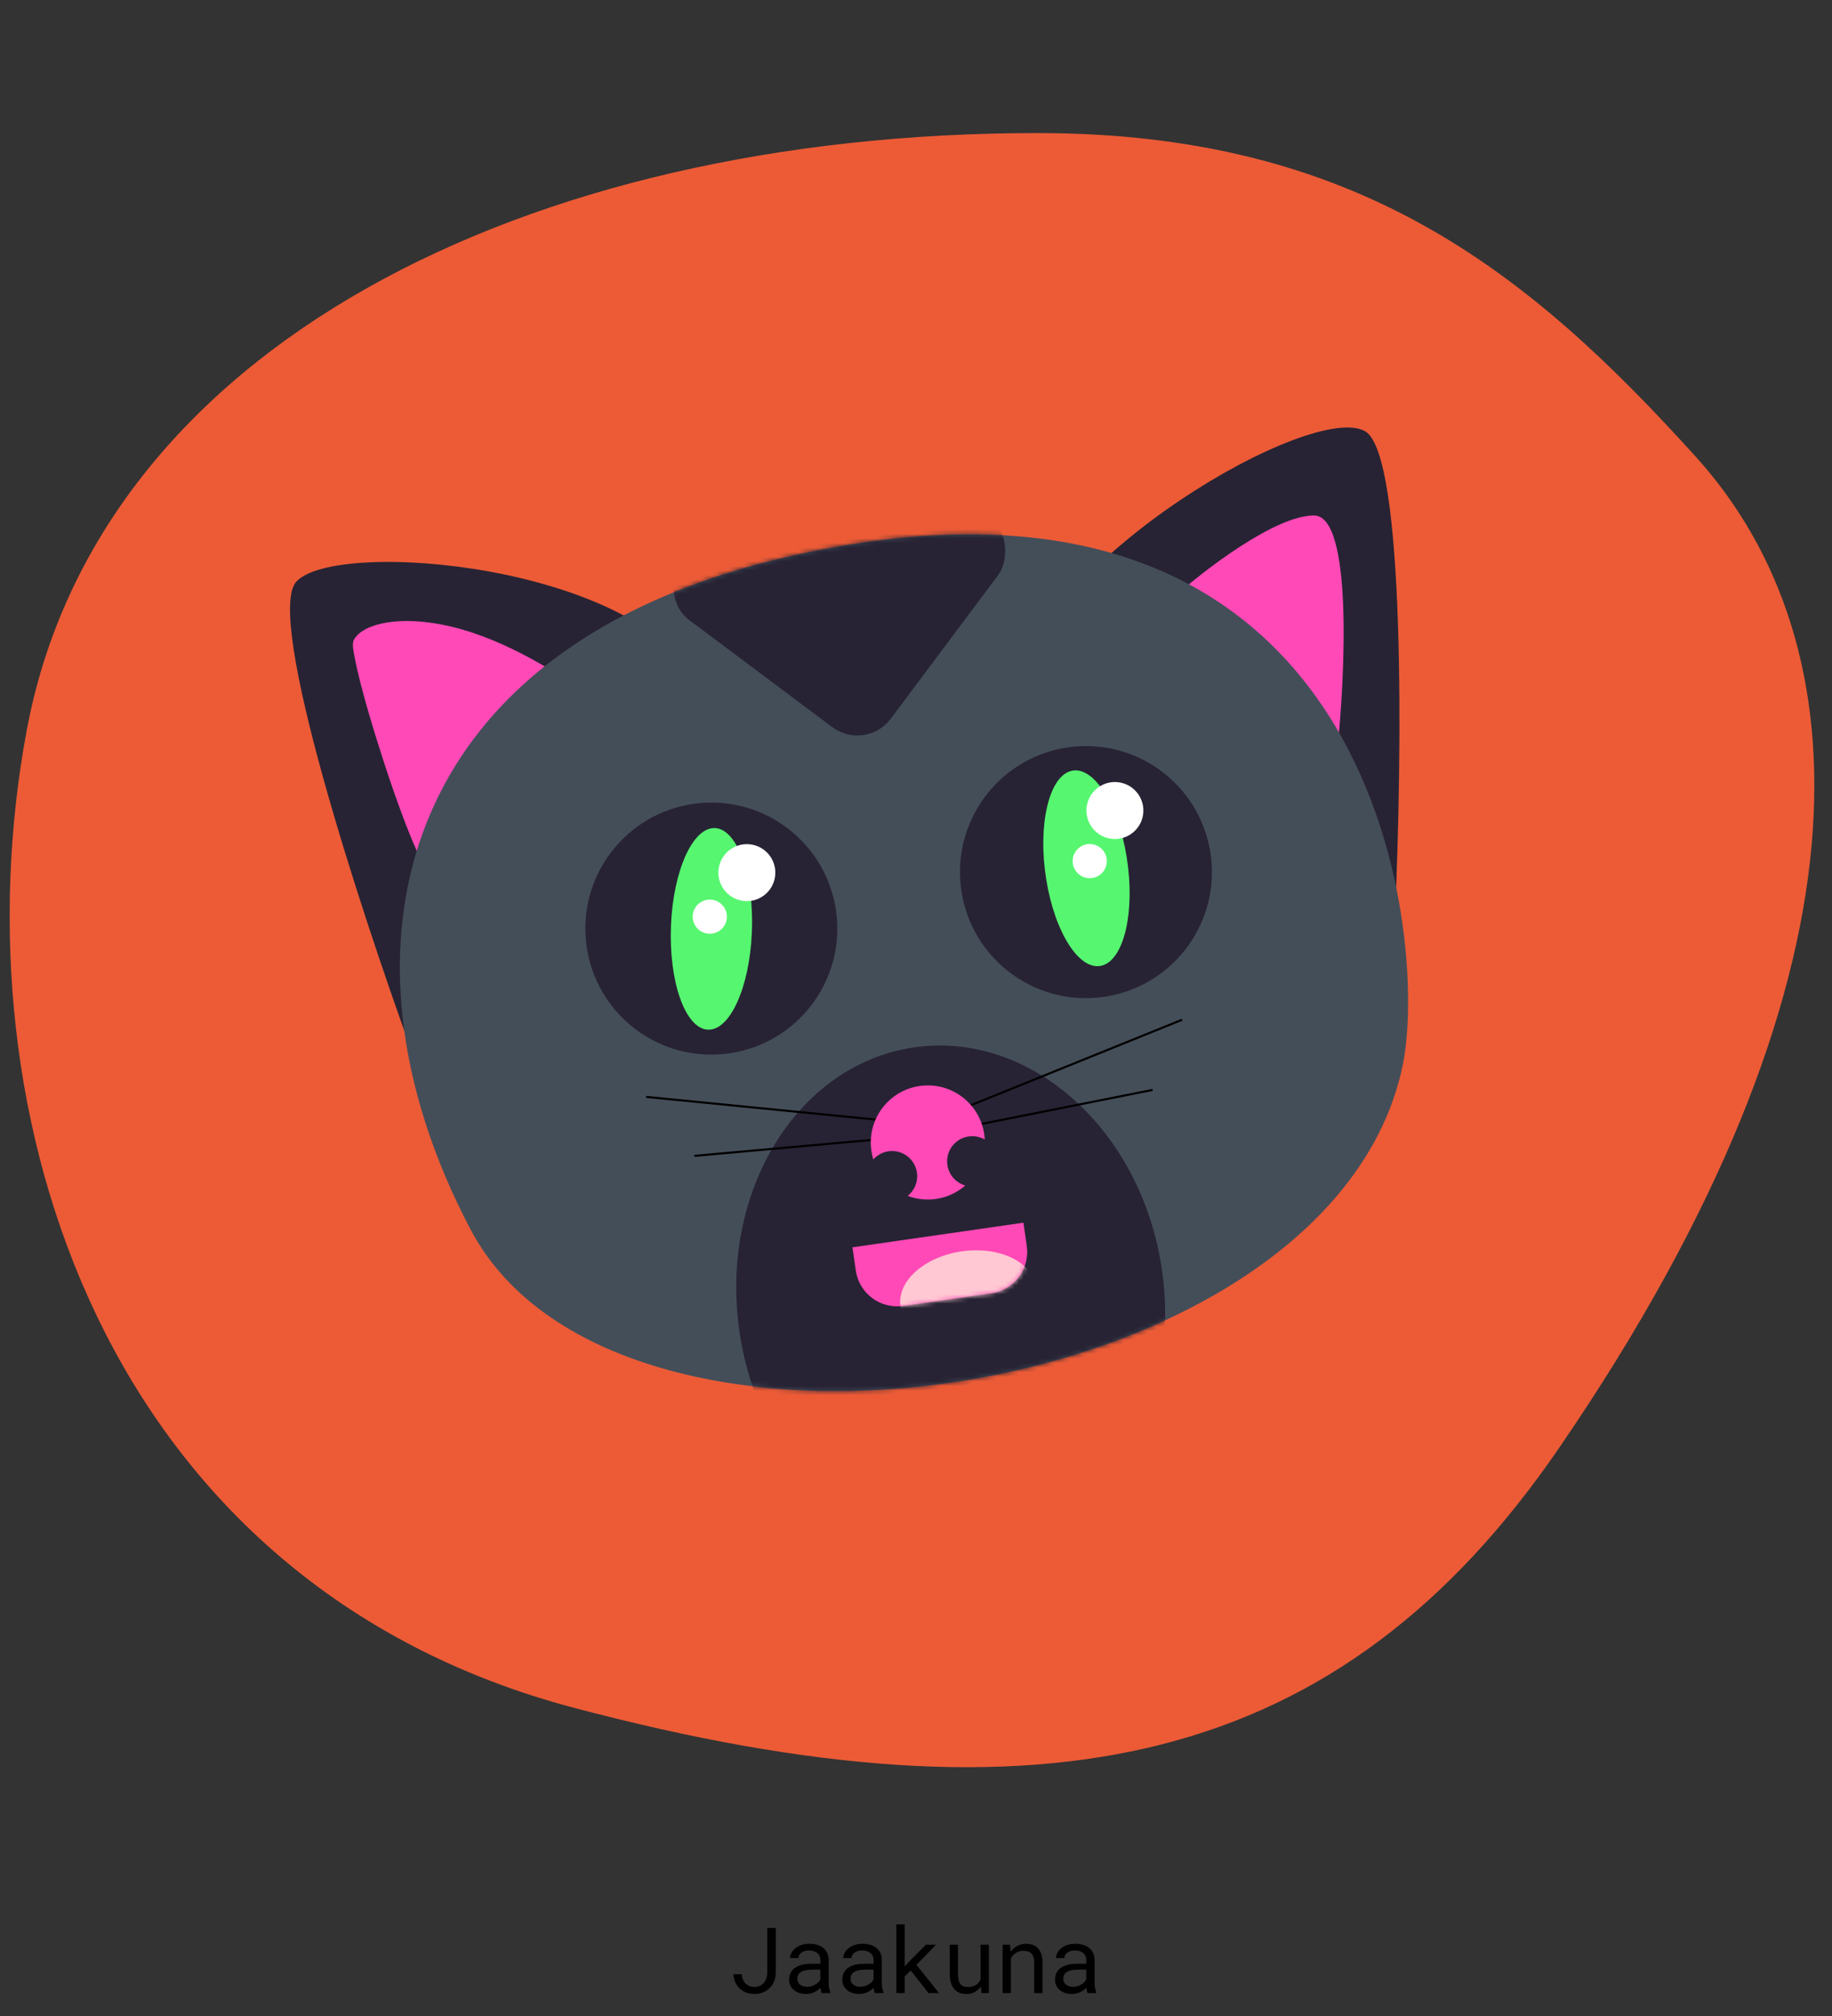<svg width="400" height="440" viewBox="0 0 400 440" fill="none" xmlns="http://www.w3.org/2000/svg">
<rect x="0" y="0" width="400" height="440" fill="#333333" stroke="none"/>
<g clip-path="url(#clip0_2_246)">
<path d="M226.523 29.041C296.124 29.041 333.561 59.051 370.323 99.759C407.086 140.467 410.732 213.373 340.493 315.905C292.633 385.769 228.329 399.957 125.433 372.77C22.537 345.584 -9.742 243.244 5.809 159.538C21.358 75.832 114.783 29.041 226.523 29.041Z" fill="#EC5B36"/>
<path d="M64.719 126.925C57.759 134.443 78.519 198.173 89.77 229.098L152.569 149.041C138.58 123.045 73.418 117.526 64.719 126.925Z" fill="#272334"/>
<path d="M298.059 94.126C306.944 99.228 306.122 166.249 304.601 199.122L221.612 150.966C227.217 121.982 286.56 87.521 298.059 94.126Z" fill="#272334"/>
<path d="M286.896 112.507C278.434 112.496 262.999 124.368 256.339 130.305L291.89 164.763C293.752 147.349 295.358 112.517 286.896 112.507Z" fill="#FF49B6"/>
<path d="M98.588 136.777C87.15 134.049 79.3 136.212 77.377 139.459C77.014 140.072 76.999 140.807 77.099 141.513C77.431 143.862 78.704 150.527 83.555 165.525C89.957 185.32 93.239 190.135 93.239 190.135L126.473 149.977C122.18 147.534 111.157 139.774 98.588 136.777Z" fill="#FF49B6"/>
<path d="M173.333 121.205C86.424 140.534 70.432 207.183 102.775 268.397C135.118 329.611 290.859 306.764 306.269 232.501C312 204.885 301.194 92.769 173.333 121.205Z" fill="#444E59"/>
<mask id="mask0_2_246" style="mask-type:alpha" maskUnits="userSpaceOnUse" x="87" y="116" width="221" height="188">
<path d="M173.453 121.188C86.543 140.517 70.552 207.166 102.895 268.38C135.238 329.594 290.978 306.747 306.389 232.484C312.12 204.867 301.314 92.751 173.453 121.188Z" fill="#FCB358"/>
</mask>
<g mask="url(#mask0_2_246)">
<rect x="177.465" y="83.928" width="57.323" height="57.323" rx="9.115" transform="rotate(36.802 177.465 83.928)" fill="#272334"/>
<ellipse cx="207.576" cy="283.884" rx="46.614" ry="55.863" transform="rotate(-8.195 207.576 283.884)" fill="#272334"/>
</g>
<line x1="191.406" y1="244.376" x2="141.08" y2="239.401" stroke="black" stroke-width="0.456"/>
<line x1="191.353" y1="248.704" x2="151.604" y2="252.271" stroke="black" stroke-width="0.456"/>
<line y1="-0.228" x2="50.571" y2="-0.228" transform="matrix(0.927 -0.375 -0.375 -0.927 211.151 241.309)" stroke="black" stroke-width="0.456"/>
<line y1="-0.228" x2="39.909" y2="-0.228" transform="matrix(0.981 -0.195 -0.195 -0.981 212.463 245.434)" stroke="black" stroke-width="0.456"/>
<circle cx="155.313" cy="202.672" r="27.505" transform="rotate(-4.938 155.313 202.672)" fill="#272334"/>
<ellipse cx="8.985" cy="21.956" rx="8.985" ry="21.956" transform="matrix(0.988 -0.157 -0.002 1 146.501 182.185)" fill="#56F670"/>
<circle cx="237.106" cy="190.341" r="27.505" transform="rotate(-12.294 237.106 190.341)" fill="#272334"/>
<ellipse cx="9.107" cy="21.499" rx="9.107" ry="21.499" transform="matrix(0.966 -0.257 0.157 0.988 225.046 170.606)" fill="#56F670"/>
<circle cx="163.068" cy="190.458" r="6.219" transform="rotate(13.075 163.068 190.458)" fill="white"/>
<circle cx="243.428" cy="176.9" r="6.219" transform="rotate(13.075 243.428 176.9)" fill="white"/>
<circle cx="154.976" cy="200.071" r="3.731" transform="rotate(13.075 154.976 200.071)" fill="white"/>
<circle cx="237.933" cy="187.942" r="3.731" transform="rotate(13.075 237.933 187.942)" fill="white"/>
<path fill-rule="evenodd" clip-rule="evenodd" d="M210.758 258.741C208.837 260.417 206.385 261.52 203.65 261.757C201.731 261.923 199.876 261.644 198.186 261.006C199.577 259.899 200.405 258.139 200.241 256.235C199.98 253.216 197.321 250.98 194.301 251.24C192.852 251.366 191.583 252.043 190.684 253.048C190.424 252.21 190.25 251.331 190.171 250.421C189.579 243.569 194.654 237.534 201.506 236.942C208.359 236.35 214.394 241.425 214.986 248.277C214.998 248.422 215.008 248.565 215.016 248.709C214.077 248.168 212.97 247.9 211.809 248C208.79 248.261 206.553 250.92 206.814 253.94C207.015 256.267 208.641 258.129 210.758 258.741Z" fill="#FF49B6"/>
<path d="M186.126 272.234L223.457 266.858L224.187 271.924C224.905 276.906 221.447 281.527 216.464 282.245L197.177 285.022C192.194 285.74 187.573 282.282 186.855 277.3L186.126 272.234Z" fill="#FF49B6"/>
<mask id="mask1_2_246" style="mask-type:alpha" maskUnits="userSpaceOnUse" x="186" y="266" width="39" height="20">
<path d="M186.126 272.234L223.457 266.858L224.187 271.924C224.905 276.906 221.447 281.527 216.464 282.245L197.177 285.022C192.194 285.74 187.573 282.282 186.855 277.3L186.126 272.234Z" fill="#FF49B6"/>
</mask>
<g mask="url(#mask1_2_246)">
<ellipse cx="211.399" cy="282.974" rx="14.944" ry="9.963" transform="rotate(-8.195 211.399 282.974)" fill="#FFC8D2"/>
</g>
<path d="M167.528 420.781V430.674C167.515 431.077 167.443 431.462 167.313 431.826C167.19 432.184 167.011 432.5 166.776 432.773C166.535 433.047 166.246 433.265 165.907 433.428C165.568 433.584 165.184 433.662 164.755 433.662C164.338 433.662 163.96 433.594 163.622 433.457C163.29 433.32 163.003 433.125 162.763 432.871C162.522 432.624 162.33 432.331 162.186 431.992C162.05 431.654 161.971 431.286 161.952 430.889H160.116C160.175 431.546 160.324 432.142 160.565 432.676C160.806 433.203 161.128 433.652 161.532 434.023C161.929 434.401 162.398 434.691 162.938 434.893C163.485 435.094 164.091 435.195 164.755 435.195C165.412 435.195 166.018 435.085 166.571 434.863C167.131 434.635 167.616 434.32 168.026 433.916C168.436 433.519 168.759 433.044 168.993 432.49C169.234 431.937 169.361 431.331 169.374 430.674V420.781H167.528ZM179.413 435H181.298V434.844C181.181 434.551 181.09 434.209 181.025 433.818C180.96 433.421 180.927 433.047 180.927 432.695V427.783C180.927 427.191 180.82 426.673 180.605 426.23C180.39 425.788 180.097 425.417 179.726 425.117C179.348 424.824 178.902 424.606 178.388 424.463C177.874 424.313 177.317 424.238 176.718 424.238C176.06 424.238 175.471 424.329 174.95 424.512C174.436 424.694 174 424.932 173.642 425.225C173.277 425.524 172.997 425.859 172.802 426.23C172.613 426.602 172.515 426.979 172.509 427.363H174.325C174.325 427.142 174.377 426.93 174.482 426.729C174.592 426.52 174.745 426.341 174.941 426.191C175.136 426.042 175.374 425.921 175.654 425.83C175.94 425.739 176.262 425.693 176.62 425.693C177.004 425.693 177.349 425.742 177.655 425.84C177.968 425.938 178.232 426.074 178.446 426.25C178.661 426.432 178.827 426.65 178.945 426.904C179.062 427.158 179.12 427.445 179.12 427.764V428.594H177.148C176.412 428.594 175.745 428.665 175.146 428.809C174.553 428.952 174.045 429.167 173.622 429.453C173.199 429.746 172.87 430.111 172.636 430.547C172.408 430.983 172.294 431.491 172.294 432.07C172.294 432.513 172.379 432.926 172.548 433.311C172.724 433.688 172.971 434.014 173.29 434.287C173.603 434.567 173.984 434.788 174.433 434.951C174.889 435.114 175.396 435.195 175.956 435.195C176.301 435.195 176.627 435.16 176.933 435.088C177.239 435.016 177.529 434.919 177.802 434.795C178.069 434.671 178.313 434.528 178.534 434.365C178.762 434.202 178.967 434.03 179.15 433.848C179.169 434.069 179.198 434.284 179.238 434.492C179.283 434.694 179.342 434.863 179.413 435ZM176.22 433.623C175.868 433.623 175.559 433.577 175.292 433.486C175.025 433.395 174.804 433.268 174.628 433.105C174.452 432.949 174.319 432.76 174.228 432.539C174.143 432.318 174.101 432.077 174.101 431.816C174.101 431.543 174.15 431.299 174.247 431.084C174.351 430.869 174.501 430.684 174.696 430.527C174.97 430.306 175.338 430.143 175.8 430.039C176.269 429.928 176.816 429.873 177.441 429.873H179.12V432.012C179.016 432.22 178.873 432.422 178.691 432.617C178.508 432.806 178.293 432.975 178.046 433.125C177.792 433.275 177.512 433.395 177.206 433.486C176.9 433.577 176.571 433.623 176.22 433.623ZM191.025 435H192.91V434.844C192.793 434.551 192.701 434.209 192.636 433.818C192.571 433.421 192.539 433.047 192.539 432.695V427.783C192.539 427.191 192.431 426.673 192.216 426.23C192.002 425.788 191.709 425.417 191.338 425.117C190.96 424.824 190.514 424.606 190 424.463C189.485 424.313 188.929 424.238 188.33 424.238C187.672 424.238 187.083 424.329 186.562 424.512C186.048 424.694 185.612 424.932 185.254 425.225C184.889 425.524 184.609 425.859 184.414 426.23C184.225 426.602 184.127 426.979 184.121 427.363H185.937C185.937 427.142 185.989 426.93 186.093 426.729C186.204 426.52 186.357 426.341 186.552 426.191C186.748 426.042 186.985 425.921 187.265 425.83C187.552 425.739 187.874 425.693 188.232 425.693C188.616 425.693 188.961 425.742 189.267 425.84C189.58 425.938 189.843 426.074 190.058 426.25C190.273 426.432 190.439 426.65 190.556 426.904C190.673 427.158 190.732 427.445 190.732 427.764V428.594H188.759C188.024 428.594 187.356 428.665 186.757 428.809C186.165 428.952 185.657 429.167 185.234 429.453C184.811 429.746 184.482 430.111 184.248 430.547C184.02 430.983 183.906 431.491 183.906 432.07C183.906 432.513 183.99 432.926 184.16 433.311C184.336 433.688 184.583 434.014 184.902 434.287C185.214 434.567 185.595 434.788 186.045 434.951C186.5 435.114 187.008 435.195 187.568 435.195C187.913 435.195 188.239 435.16 188.545 435.088C188.851 435.016 189.14 434.919 189.414 434.795C189.681 434.671 189.925 434.528 190.146 434.365C190.374 434.202 190.579 434.03 190.761 433.848C190.781 434.069 190.81 434.284 190.849 434.492C190.895 434.694 190.953 434.863 191.025 435ZM187.832 433.623C187.48 433.623 187.171 433.577 186.904 433.486C186.637 433.395 186.416 433.268 186.24 433.105C186.064 432.949 185.931 432.76 185.839 432.539C185.755 432.318 185.713 432.077 185.713 431.816C185.713 431.543 185.761 431.299 185.859 431.084C185.963 430.869 186.113 430.684 186.308 430.527C186.582 430.306 186.949 430.143 187.412 430.039C187.88 429.928 188.427 429.873 189.052 429.873H190.732V432.012C190.628 432.22 190.485 432.422 190.302 432.617C190.12 432.806 189.905 432.975 189.658 433.125C189.404 433.275 189.124 433.395 188.818 433.486C188.512 433.577 188.183 433.623 187.832 433.623ZM198.857 430.068L202.734 435H205.029L200.098 428.838L204.375 424.434H202.178L198.711 427.91L197.529 429.18V420H195.713V435H197.529V431.348L198.857 430.068ZM214.268 435H215.909V424.434H214.092V432.012C213.995 432.24 213.871 432.451 213.721 432.646C213.578 432.835 213.409 432.998 213.213 433.135C212.979 433.304 212.702 433.438 212.383 433.535C212.064 433.626 211.703 433.672 211.299 433.672C210.954 433.672 210.648 433.626 210.381 433.535C210.121 433.444 209.899 433.285 209.717 433.057C209.535 432.835 209.398 432.536 209.307 432.158C209.216 431.781 209.17 431.305 209.17 430.732V424.434H207.364V430.713C207.364 431.501 207.448 432.178 207.618 432.744C207.793 433.304 208.041 433.766 208.36 434.131C208.679 434.495 209.063 434.766 209.512 434.941C209.961 435.111 210.463 435.195 211.016 435.195C211.706 435.195 212.315 435.052 212.842 434.766C213.37 434.473 213.809 434.066 214.161 433.545L214.268 435ZM218.917 435H220.723V427.422C220.847 427.194 220.99 426.986 221.153 426.797C221.322 426.608 221.505 426.442 221.7 426.299C221.941 426.136 222.205 426.009 222.491 425.918C222.777 425.82 223.087 425.771 223.419 425.771C223.803 425.771 224.141 425.817 224.434 425.908C224.734 425.999 224.988 426.146 225.196 426.348C225.398 426.549 225.551 426.813 225.655 427.139C225.759 427.464 225.811 427.861 225.811 428.33V435H227.618V428.291C227.618 427.588 227.53 426.982 227.354 426.475C227.185 425.96 226.941 425.537 226.622 425.205C226.303 424.873 225.915 424.629 225.46 424.473C225.011 424.316 224.509 424.238 223.956 424.238C223.546 424.245 223.155 424.307 222.784 424.424C222.419 424.535 222.081 424.694 221.768 424.902C221.56 425.039 221.361 425.202 221.173 425.391C220.99 425.573 220.821 425.775 220.665 425.996L220.538 424.434H218.917V435ZM237.472 435H239.357V434.844C239.239 434.551 239.148 434.209 239.083 433.818C239.018 433.421 238.986 433.047 238.986 432.695V427.783C238.986 427.191 238.878 426.673 238.663 426.23C238.448 425.788 238.155 425.417 237.784 425.117C237.407 424.824 236.961 424.606 236.446 424.463C235.932 424.313 235.376 424.238 234.777 424.238C234.119 424.238 233.53 424.329 233.009 424.512C232.495 424.694 232.058 424.932 231.7 425.225C231.336 425.524 231.056 425.859 230.861 426.23C230.672 426.602 230.574 426.979 230.568 427.363H232.384C232.384 427.142 232.436 426.93 232.54 426.729C232.651 426.52 232.804 426.341 232.999 426.191C233.195 426.042 233.432 425.921 233.712 425.83C233.999 425.739 234.321 425.693 234.679 425.693C235.063 425.693 235.408 425.742 235.714 425.84C236.027 425.938 236.29 426.074 236.505 426.25C236.72 426.432 236.886 426.65 237.003 426.904C237.12 427.158 237.179 427.445 237.179 427.764V428.594H235.206C234.471 428.594 233.803 428.665 233.204 428.809C232.612 428.952 232.104 429.167 231.681 429.453C231.258 429.746 230.929 430.111 230.695 430.547C230.467 430.983 230.353 431.491 230.353 432.07C230.353 432.513 230.437 432.926 230.607 433.311C230.782 433.688 231.03 434.014 231.349 434.287C231.661 434.567 232.042 434.788 232.491 434.951C232.947 435.114 233.455 435.195 234.015 435.195C234.36 435.195 234.685 435.16 234.991 435.088C235.297 435.016 235.587 434.919 235.861 434.795C236.127 434.671 236.372 434.528 236.593 434.365C236.821 434.202 237.026 434.03 237.208 433.848C237.228 434.069 237.257 434.284 237.296 434.492C237.342 434.694 237.4 434.863 237.472 435ZM234.279 433.623C233.927 433.623 233.618 433.577 233.351 433.486C233.084 433.395 232.863 433.268 232.687 433.105C232.511 432.949 232.377 432.76 232.286 432.539C232.202 432.318 232.159 432.077 232.159 431.816C232.159 431.543 232.208 431.299 232.306 431.084C232.41 430.869 232.56 430.684 232.755 430.527C233.029 430.306 233.396 430.143 233.859 430.039C234.327 429.928 234.874 429.873 235.499 429.873H237.179V432.012C237.075 432.22 236.932 432.422 236.749 432.617C236.567 432.806 236.352 432.975 236.105 433.125C235.851 433.275 235.571 433.395 235.265 433.486C234.959 433.577 234.63 433.623 234.279 433.623Z" fill="black"/>
</g>
<defs>
<clipPath id="clip0_2_246">
<rect width="400" height="440" fill="white"/>
</clipPath>
</defs>
</svg>
